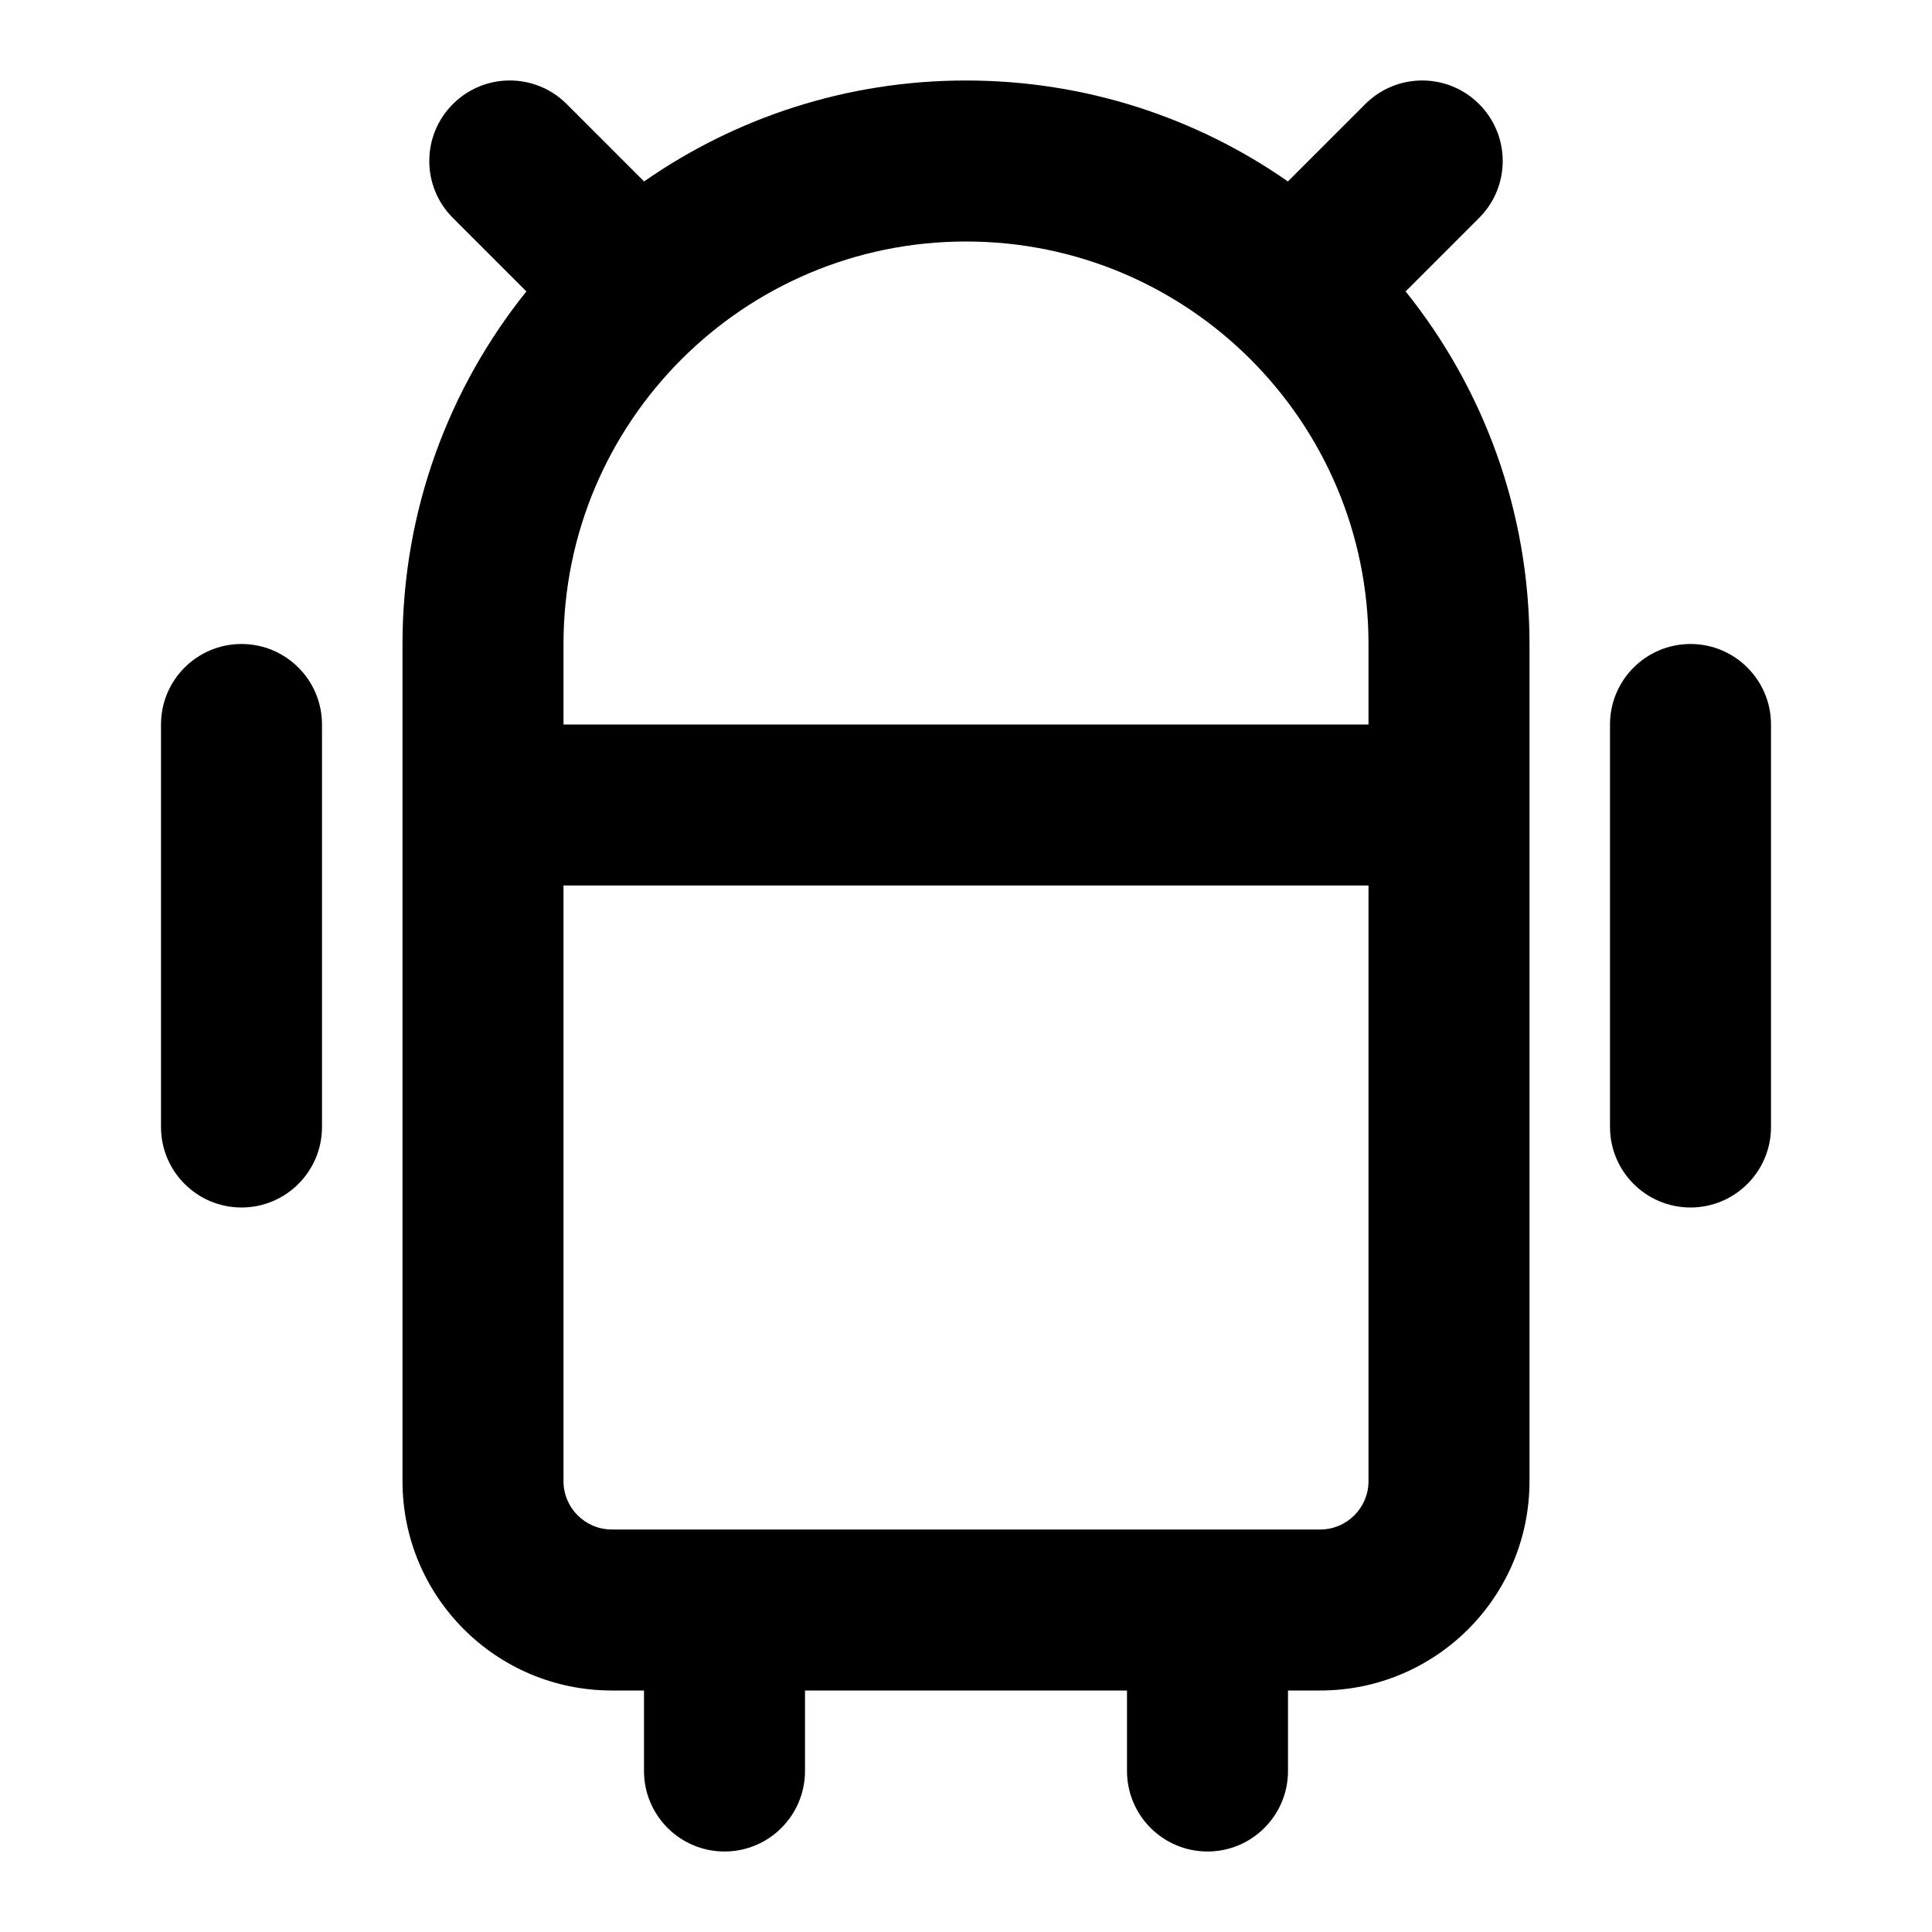 <svg width="24" height="24" viewBox="0 0 24 24" fill="none" xmlns="http://www.w3.org/2000/svg">
<path fill-rule="evenodd" clip-rule="evenodd" d="M6.539 3.62C5.576 4.82 5 6.342 5 8V18.4C5 19.836 6.164 21 7.6 21H8V22C8 22.552 8.448 23 9 23C9.552 23 10 22.552 10 22V21H14V22C14 22.552 14.448 23 15 23C15.552 23 16 22.552 16 22V21H16.4C17.836 21 19 19.836 19 18.4V8C19 6.342 18.424 4.82 17.461 3.62L18.374 2.707C18.765 2.317 18.765 1.683 18.374 1.293C17.984 0.902 17.351 0.902 16.96 1.293L15.999 2.254C14.865 1.464 13.487 1 12 1C10.513 1 9.135 1.464 8.001 2.254L7.04 1.293C6.649 0.902 6.016 0.902 5.626 1.293C5.235 1.683 5.235 2.317 5.626 2.707L6.539 3.62ZM16.4 19C16.731 19 17 18.731 17 18.4V11H7V18.4C7 18.731 7.269 19 7.6 19H16.4ZM7 8C7 5.239 9.239 3 12 3C14.761 3 17 5.239 17 8V9H7V8Z" fill="black"/>
<path d="M3 8C3.552 8 4 8.448 4 9V14C4 14.552 3.552 15 3 15C2.448 15 2 14.552 2 14V9C2 8.448 2.448 8 3 8Z" fill="black"/>
<path d="M22 9C22 8.448 21.552 8 21 8C20.448 8 20 8.448 20 9V14C20 14.552 20.448 15 21 15C21.552 15 22 14.552 22 14V9Z" fill="black"/>
</svg>
